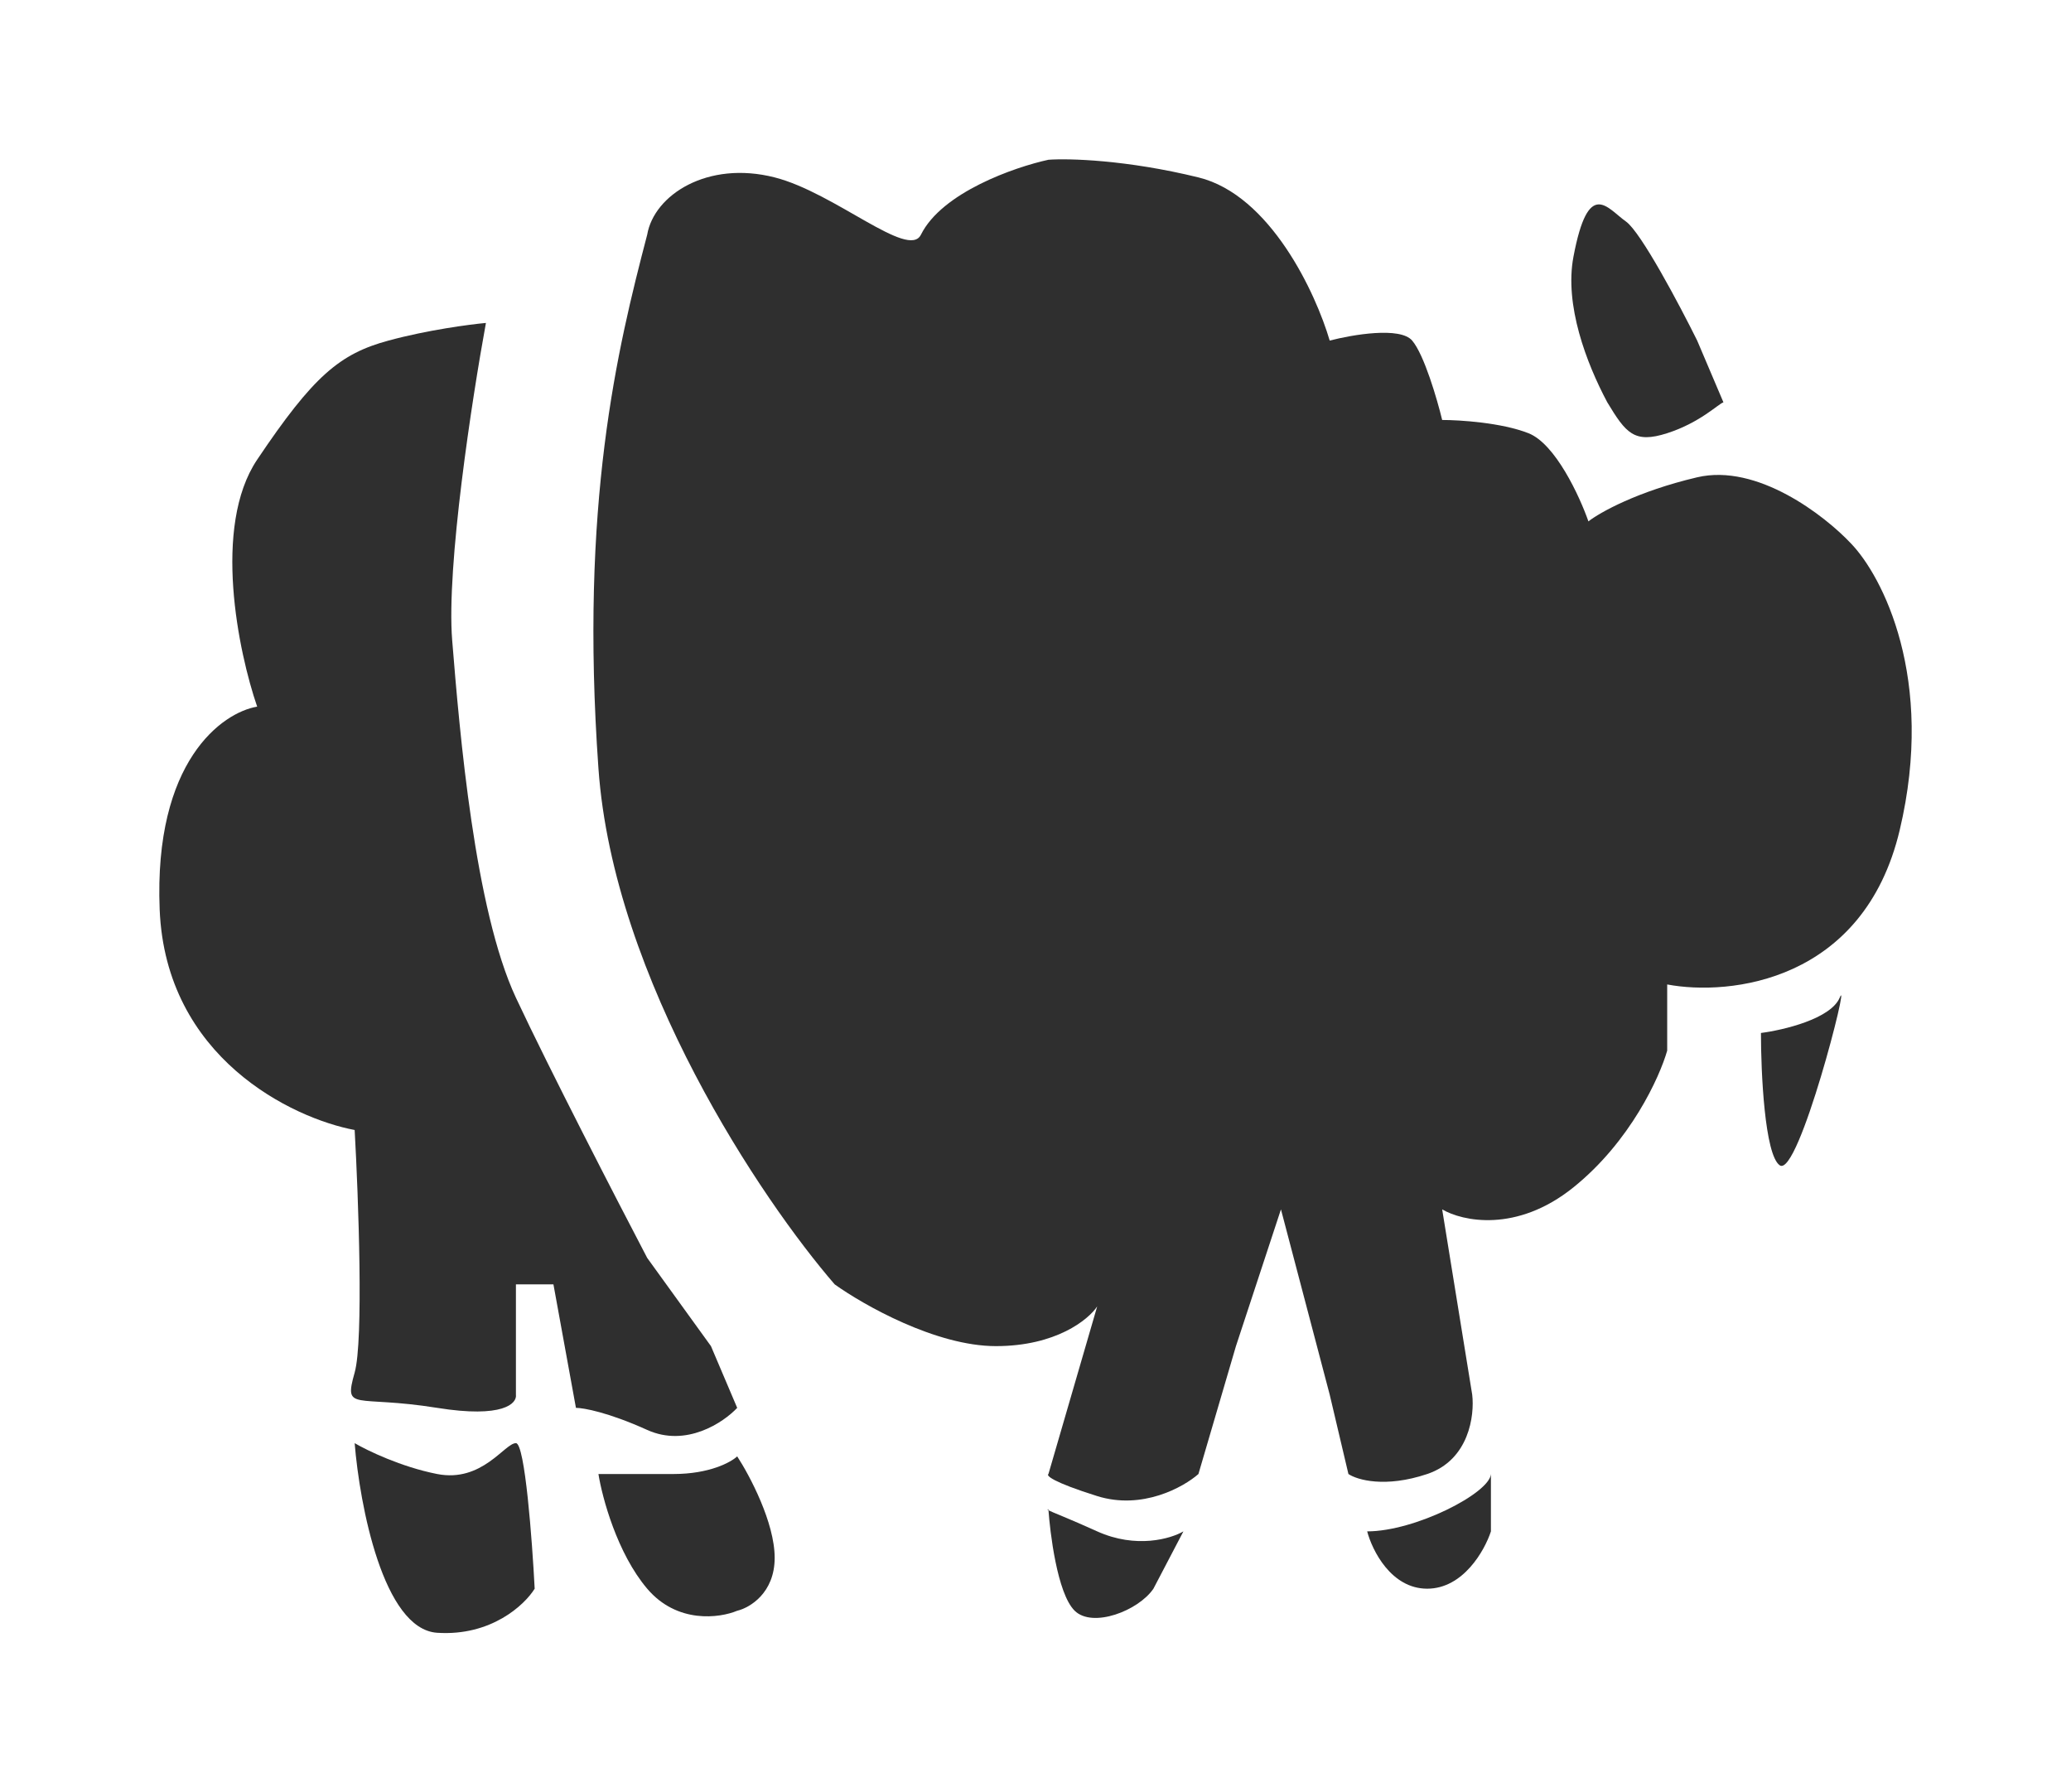 <svg width="52" height="45" viewBox="0 0 52 45" fill="none" xmlns="http://www.w3.org/2000/svg">
<g filter="url(#filter0_d)">
<path d="M10.977 36.993C9.621 36.904 9.031 33.782 8.905 32.232C9.219 32.416 10.073 32.83 10.977 33.007C12.107 33.228 12.672 32.232 12.954 32.232C13.18 32.232 13.362 34.668 13.425 35.886C13.174 36.292 12.333 37.082 10.977 36.993Z" fill="#2F2F2F"/>
<path d="M16.25 35.886C15.497 35 15.12 33.597 15.026 33.007H16.909C17.813 33.007 18.353 32.712 18.51 32.564C18.823 33.044 19.451 34.225 19.451 35.111C19.451 35.997 18.823 36.366 18.51 36.44C18.07 36.624 17.003 36.772 16.25 35.886Z" fill="#2F2F2F"/>
<path d="M12.954 31.014V28.246H13.896L14.461 31.346C14.649 31.346 15.271 31.457 16.25 31.9C17.229 32.343 18.164 31.715 18.51 31.346L17.851 29.796L16.25 27.581C15.497 26.142 13.783 22.82 12.954 21.049C11.919 18.834 11.542 14.405 11.354 12.08C11.203 10.22 11.856 5.99 12.201 4.108C11.793 4.145 10.732 4.285 9.753 4.551C8.529 4.883 7.87 5.436 6.457 7.54C5.327 9.223 5.987 12.375 6.457 13.741C5.579 13.888 3.859 15.114 4.009 18.834C4.16 22.555 7.336 24.075 8.905 24.37C9 26.068 9.131 29.663 8.905 30.46C8.623 31.457 8.905 31.014 10.977 31.346C12.634 31.612 12.986 31.235 12.954 31.014Z" fill="#2F2F2F"/>
<path d="M15.026 15.291C14.555 8.647 15.497 4.772 16.25 1.893C16.421 0.893 17.767 0.024 19.451 0.454C20.958 0.838 22.812 2.521 23.123 1.893C23.651 0.83 25.477 0.195 26.325 0.011C26.827 -0.026 28.283 0.011 30.091 0.454C31.899 0.897 33.041 3.369 33.387 4.551C33.952 4.403 35.157 4.196 35.458 4.551C35.759 4.905 36.086 6.027 36.211 6.544C36.651 6.544 37.699 6.61 38.377 6.876C39.055 7.142 39.664 8.463 39.883 9.09C40.166 8.869 41.108 8.337 42.614 7.983C44.121 7.629 45.816 8.943 46.475 9.644C47.259 10.456 48.603 13.032 47.699 16.841C46.795 20.65 43.43 21.012 41.861 20.716V22.377C41.672 23.042 40.938 24.658 39.507 25.81C38.076 26.961 36.714 26.659 36.211 26.363L36.965 31.014C37.027 31.531 36.889 32.653 35.835 33.007C34.78 33.361 34.077 33.155 33.857 33.007L33.387 31.014L32.163 26.363L31.033 29.796L30.091 33.007C29.714 33.339 28.679 33.915 27.549 33.561C26.419 33.206 26.262 33.044 26.325 33.007L27.549 28.799C27.329 29.132 26.513 29.796 25.006 29.796C23.5 29.796 21.68 28.762 20.958 28.246C19.137 26.142 15.402 20.606 15.026 15.291Z" fill="#2F2F2F"/>
<path d="M26.325 33.893C26.325 33.901 26.326 33.909 26.326 33.918C26.425 33.97 26.817 34.115 27.549 34.447C28.528 34.889 29.401 34.631 29.714 34.447L28.961 35.886C28.584 36.44 27.436 36.882 26.984 36.44C26.539 36.004 26.362 34.426 26.326 33.918C26.293 33.9 26.293 33.893 26.325 33.893Z" fill="#2F2F2F"/>
<path d="M35.835 35.886C34.931 35.886 34.454 34.926 34.328 34.447C35.533 34.447 37.404 33.487 37.435 33.007V34.447C37.279 34.926 36.739 35.886 35.835 35.886Z" fill="#2F2F2F"/>
<path d="M40.825 1.561C40.354 1.229 39.883 0.454 39.507 2.447C39.278 3.657 39.831 5.114 40.357 6.101C40.825 6.876 41.032 7.142 41.861 6.876C42.689 6.61 43.148 6.138 43.273 6.101L42.614 4.551C42.175 3.665 41.202 1.827 40.825 1.561Z" fill="#2F2F2F"/>
<path d="M46.192 21.049C45.966 21.58 44.78 21.861 44.215 21.934C44.215 22.931 44.309 24.991 44.686 25.256C45.156 25.588 46.475 20.384 46.192 21.049Z" fill="#2F2F2F"/>
</g>
<defs>
<filter id="filter0_d" x="0" y="0" width="52" height="45" filterUnits="userSpaceOnUse" color-interpolation-filters="sRGB">
<feFlood flood-opacity="0" result="BackgroundImageFix"/>
<feColorMatrix in="SourceAlpha" type="matrix" values="0 0 0 0 0 0 0 0 0 0 0 0 0 0 0 0 0 0 127 0" result="hardAlpha"/>
<feOffset dy="4"/>
<feGaussianBlur stdDeviation="2"/>
<feComposite in2="hardAlpha" operator="out"/>
<feColorMatrix type="matrix" values="0 0 0 0 0 0 0 0 0 0 0 0 0 0 0 0 0 0 0.25 0"/>
<feBlend mode="normal" in2="BackgroundImageFix" result="effect1_dropShadow"/>
<feBlend mode="normal" in="SourceGraphic" in2="effect1_dropShadow" result="shape"/>
</filter>
</defs>
</svg>
